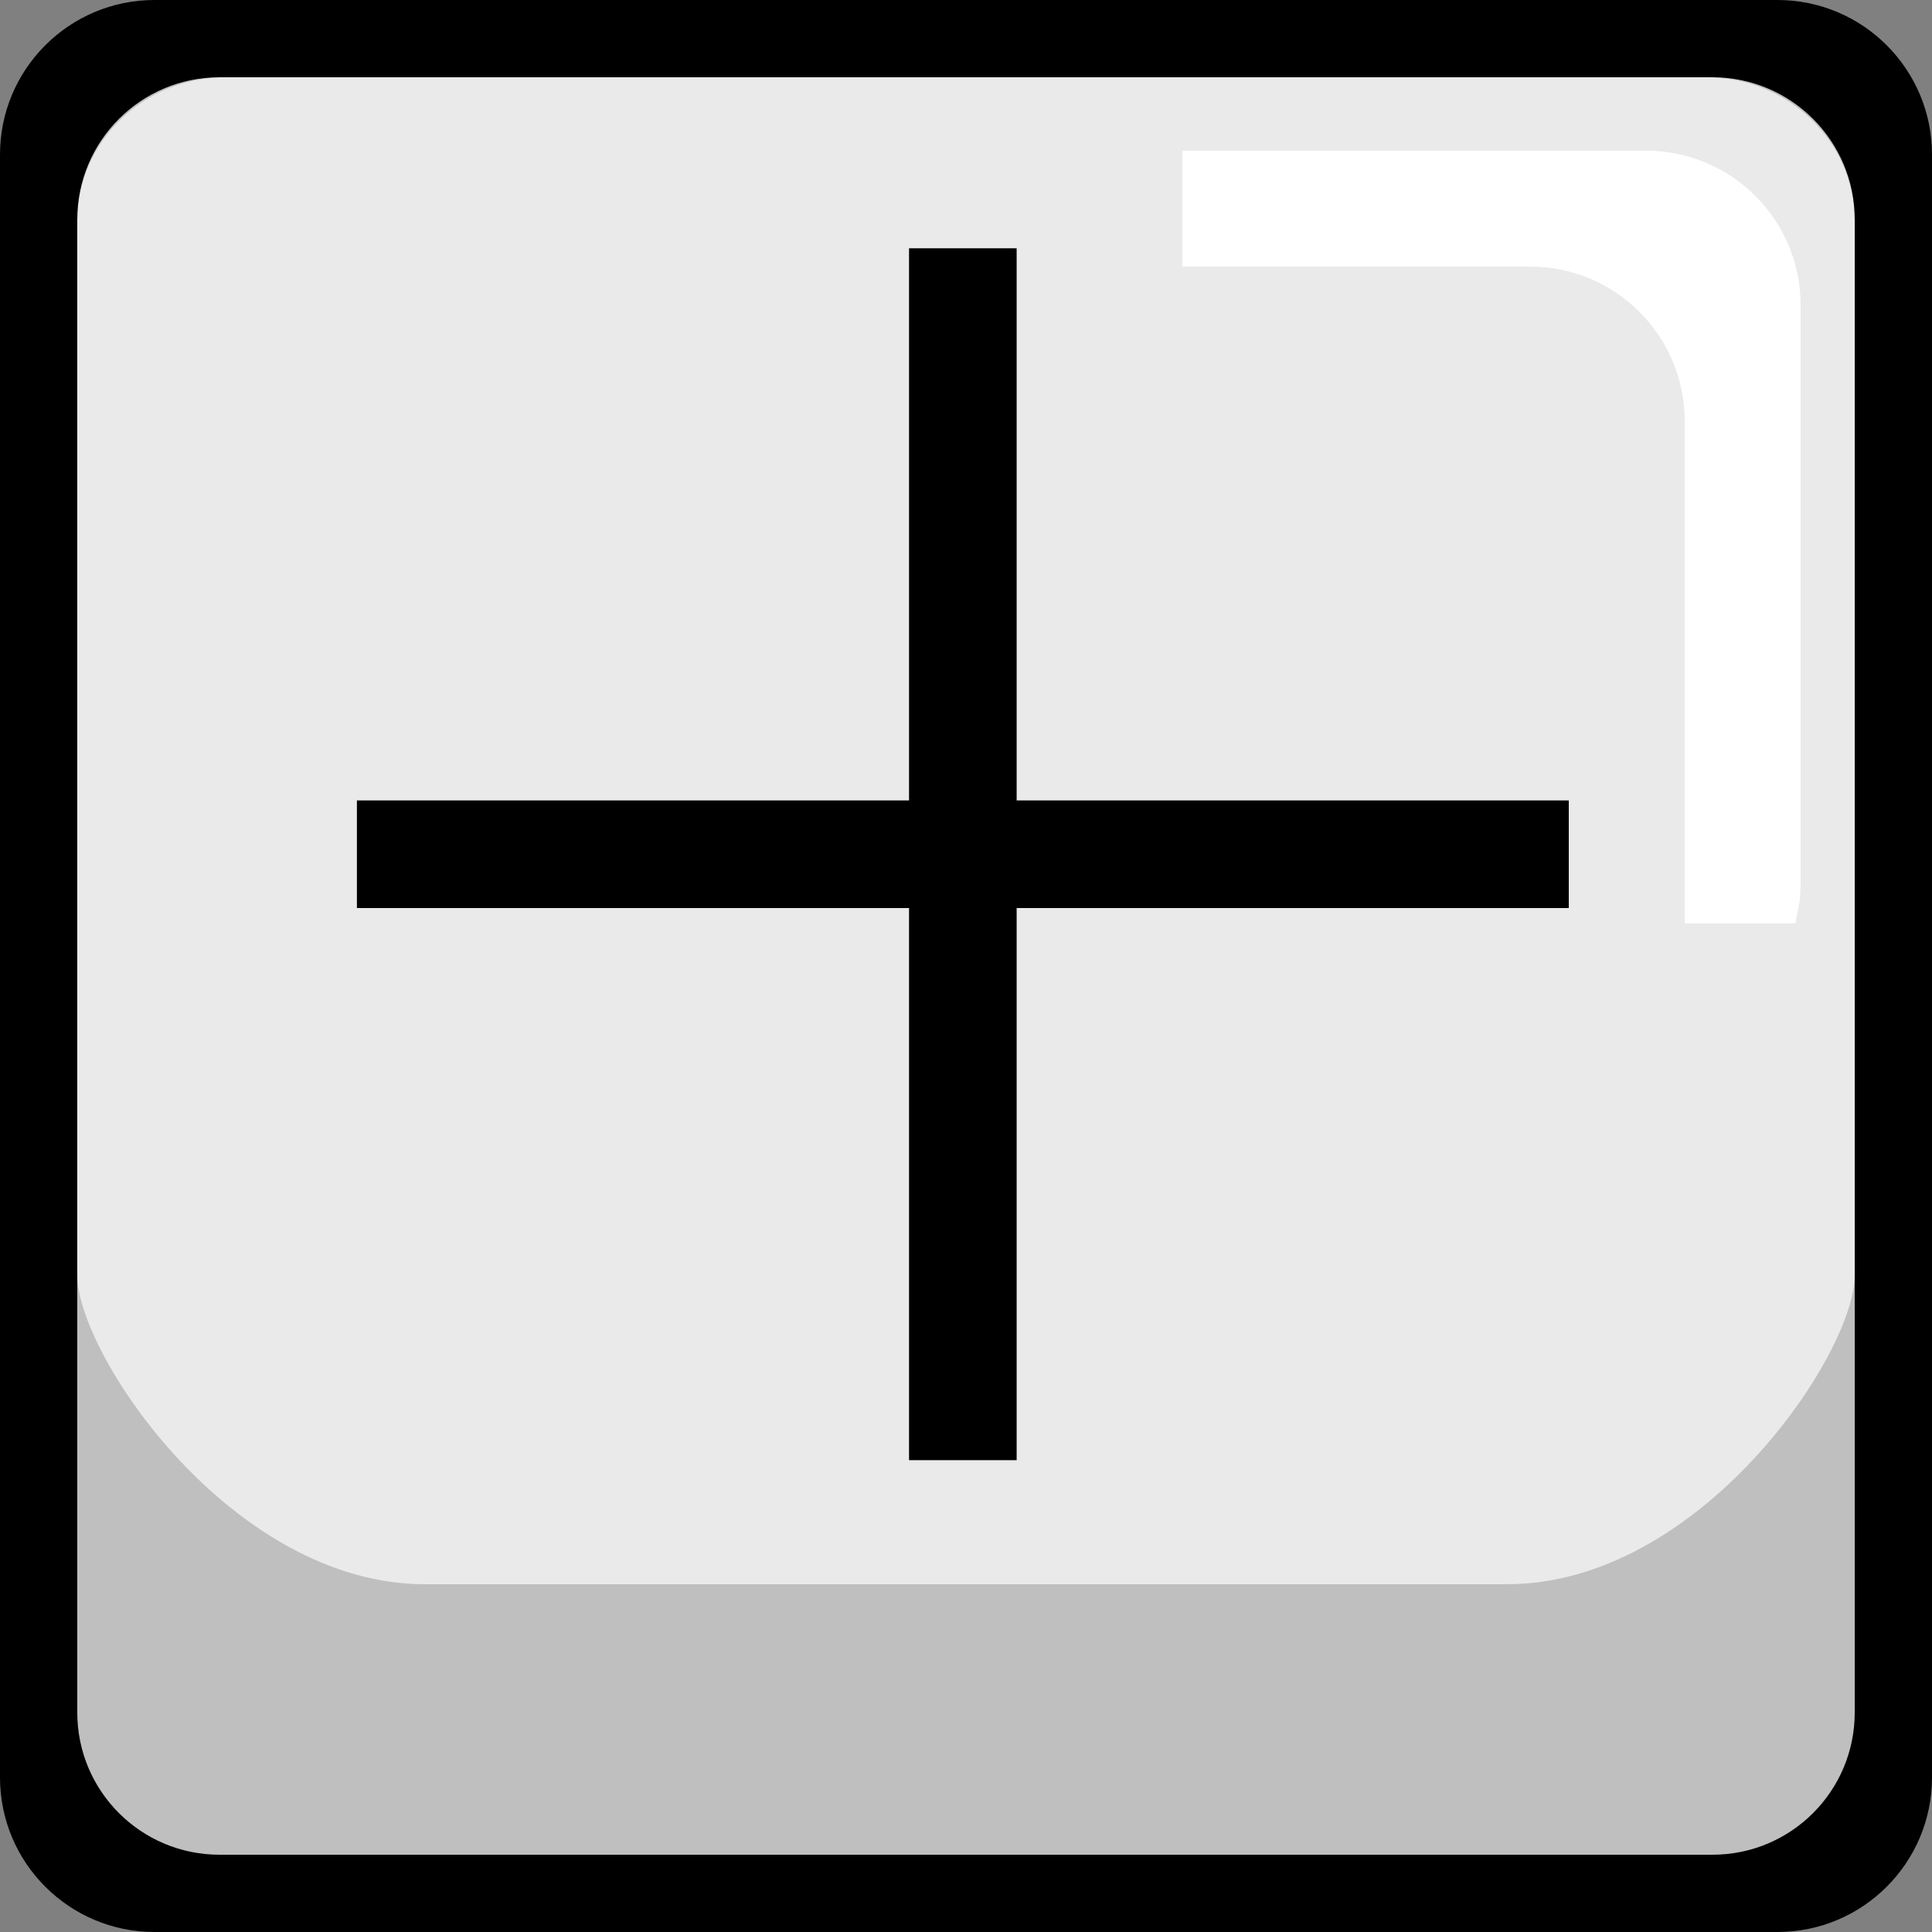 <?xml version="1.0" encoding="UTF-8"?>
<!DOCTYPE svg PUBLIC "-//W3C//DTD SVG 1.1//EN" "http://www.w3.org/Graphics/SVG/1.1/DTD/svg11.dtd">
<svg version="1.1" xmlns="http://www.w3.org/2000/svg" xmlns:xlink="http://www.w3.org/1999/xlink" x="0" y="0" width="500" height="500" viewBox="0, 0, 500, 500">
  <rect x="0" y="0" width="500" height="500" fill="#808080" stroke="none"/>
  <g id="GO" display="none">
    <g>
      <path d="M51.739,10 L448.261,10 C471.313,10 490,28.29 490,50.851 L490,449.149 C490,471.71 471.313,490 448.261,490 L51.739,490 C28.687,490 10,471.71 10,449.149 L10,50.851 C10,28.29 28.687,10 51.739,10 z" fill="#AA2B25" display="none"/>
      <path d="M58.333,20 L441.667,20 C462.838,20 480,36.629 480,57.143 L480,330 C480,350.513 440,410 390,410 C340,410 160,410 110,410 C60,410 20,350.513 20,330 L20,57.143 C20,36.629 37.162,20 58.333,20 z" fill="#D24134" display="none"/>
      <path d="M51.739,10 L448.261,10 C471.313,10 490,28.29 490,50.851 L490,449.149 C490,471.71 471.313,490 448.261,490 L51.739,490 C28.687,490 10,471.71 10,449.149 L10,50.851 C10,28.29 28.687,10 51.739,10 z" fill="#BFBFBF"/>
      <path d="M58.333,20 L441.667,20 C462.838,20 480,36.629 480,57.143 L480,330 C480,350.513 440,410 390,410 C340,410 160,410 110,410 C60,410 20,350.513 20,330 L20,57.143 C20,36.629 37.162,20 58.333,20 z" fill="#EAEAEA"/>
      <path d="M51.739,10 L448.261,10 C471.313,10 490,28.29 490,50.851 L490,449.149 C490,471.71 471.313,490 448.261,490 L51.739,490 C28.687,490 10,471.71 10,449.149 L10,50.851 C10,28.29 28.687,10 51.739,10 z" fill="#FF862C" display="none"/>
      <path d="M58.333,20 L441.667,20 C462.838,20 480,36.629 480,57.143 L480,330 C480,350.513 440,410 390,410 C340,410 160,410 110,410 C60,410 20,350.513 20,330 L20,57.143 C20,36.629 37.162,20 58.333,20 z" fill="#FF9E55" display="none"/>
      <path d="M51.739,20 L448.261,20 C471.313,20 490,38.29 490,60.851 L490,459.149 C490,481.71 471.313,500 448.261,500 L51.739,500 C28.687,500 10,481.71 10,459.149 L10,60.851 C10,38.29 28.687,20 51.739,20 z" fill="#559B38" display="none"/>
      <path d="M58.333,20 L441.667,20 C462.838,20 480,36.629 480,57.143 L480,330 C480,350.513 440,410 390,410 C340,410 160,410 110,410 C60,410 20,350.513 20,330 L20,57.143 C20,36.629 37.162,20 58.333,20 z" fill="#6AC249" display="none"/>
      <path d="M460,-0 C482.091,-0 500,17.909 500,40 L500,460 C500,482.091 482.091,500 460,500 L40,500 C17.909,500 0,482.091 0,460 L0,40 C0,17.909 17.909,-0 40,-0 L460,-0 z M443.2,20 L56.8,20 C36.476,20 20,36.476 20,56.8 L20,443.2 C20,463.524 36.476,480 56.8,480 L443.2,480 C463.524,480 480,463.524 480,443.2 L480,56.8 C480,36.476 463.524,20 443.2,20 z" fill="#000000"/>
      <path d="M426.001,39 C448.093,39 466.002,56.909 466.002,79 L466.001,229 C465.723,234.623 466.033,231.273 464.648,239 L436.002,239 L436.001,109 C436.002,86.909 418.093,69 396.002,69 L306.002,69 L306.002,39 L306,39 L306.001,39 L426.001,39 z" fill="#FFFFFF"/>
      <path d="M235.268,247.492 L235.268,280.971 Q235.268,287.643 233.957,291.634 Q232.647,295.625 229.132,298.842 Q225.618,302.059 220.137,305.037 Q204.291,313.615 189.637,317.547 Q174.983,321.479 157.707,321.479 Q137.573,321.479 121.012,315.283 Q104.452,309.088 92.776,297.293 Q81.1,285.498 74.845,268.699 Q68.59,251.9 68.59,231.17 Q68.59,210.797 74.666,193.879 Q80.743,176.961 92.537,165.166 Q104.332,153.371 121.25,147.116 Q138.168,140.861 159.614,140.861 Q177.246,140.861 190.829,145.567 Q204.411,150.273 212.87,157.422 Q221.329,164.57 225.618,172.553 Q229.907,180.535 229.907,186.73 Q229.907,193.402 224.962,198.108 Q220.018,202.814 213.108,202.814 Q209.295,202.814 205.781,201.027 Q202.266,199.24 199.883,196.023 Q193.33,185.777 188.803,180.535 Q184.276,175.293 176.591,171.719 Q168.907,168.145 156.993,168.145 Q144.721,168.145 135.071,172.374 Q125.42,176.604 118.57,184.646 Q111.719,192.688 108.085,204.363 Q104.452,216.039 104.452,230.217 Q104.452,260.955 118.57,277.516 Q132.688,294.076 157.946,294.076 Q170.217,294.076 180.999,290.859 Q191.782,287.643 202.862,281.686 L202.862,253.33 L175.459,253.33 Q165.571,253.33 160.507,250.352 Q155.444,247.373 155.444,240.225 Q155.444,234.387 159.673,230.574 Q163.903,226.762 171.17,226.762 L211.321,226.762 Q218.707,226.762 223.83,228.072 Q228.954,229.383 232.111,233.91 Q235.268,238.438 235.268,247.492 z" fill="#000000"/>
      <path d="M345.83,140.861 Q372.995,140.861 392.474,151.882 Q411.953,162.902 421.961,183.216 Q431.969,203.529 431.969,230.932 Q431.969,251.186 426.489,267.746 Q421.008,284.307 410.047,296.459 Q399.086,308.611 383.121,315.045 Q367.157,321.479 346.545,321.479 Q326.053,321.479 309.85,314.866 Q293.647,308.254 282.805,296.221 Q271.963,284.188 266.423,267.27 Q260.883,250.352 260.883,230.693 Q260.883,210.559 266.661,193.76 Q272.44,176.961 283.401,165.166 Q294.362,153.371 310.088,147.116 Q325.815,140.861 345.83,140.861 z M396.108,230.693 Q396.108,211.512 389.912,197.453 Q383.717,183.395 372.22,176.187 Q360.723,168.979 345.83,168.979 Q335.227,168.979 326.232,172.97 Q317.237,176.961 310.744,184.586 Q304.25,192.211 300.497,204.065 Q296.745,215.92 296.745,230.693 Q296.745,245.586 300.497,257.619 Q304.25,269.652 311.101,277.575 Q317.952,285.498 326.828,289.43 Q335.703,293.361 346.307,293.361 Q359.889,293.361 371.267,286.57 Q382.645,279.779 389.376,265.602 Q396.108,251.424 396.108,230.693 z" fill="#000000"/>
    </g>
  </g>
  <g id="+">
    <g>
      <path d="M51.739,10 L448.261,10 C471.313,10 490,28.29 490,50.851 L490,449.149 C490,471.71 471.313,490 448.261,490 L51.739,490 C28.687,490 10,471.71 10,449.149 L10,50.851 C10,28.29 28.687,10 51.739,10 z" fill="#AA2B25" display="none"/>
      <path d="M58.333,20 L441.667,20 C462.838,20 480,36.629 480,57.143 L480,330 C480,350.513 440,410 390,410 C340,410 160,410 110,410 C60,410 20,350.513 20,330 L20,57.143 C20,36.629 37.162,20 58.333,20 z" fill="#D24134" display="none"/>
      <path d="M51.739,10 L448.261,10 C471.313,10 490,28.29 490,50.851 L490,449.149 C490,471.71 471.313,490 448.261,490 L51.739,490 C28.687,490 10,471.71 10,449.149 L10,50.851 C10,28.29 28.687,10 51.739,10 z" fill="#BFBFBF"/>
      <path d="M58.333,20 L441.667,20 C462.838,20 480,36.629 480,57.143 L480,330 C480,350.513 440,410 390,410 C340,410 160,410 110,410 C60,410 20,350.513 20,330 L20,57.143 C20,36.629 37.162,20 58.333,20 z" fill="#EAEAEA"/>
      <path d="M51.739,10 L448.261,10 C471.313,10 490,28.29 490,50.851 L490,449.149 C490,471.71 471.313,490 448.261,490 L51.739,490 C28.687,490 10,471.71 10,449.149 L10,50.851 C10,28.29 28.687,10 51.739,10 z" fill="#FF862C" display="none"/>
      <path d="M58.333,20 L441.667,20 C462.838,20 480,36.629 480,57.143 L480,330 C480,350.513 440,410 390,410 C340,410 160,410 110,410 C60,410 20,350.513 20,330 L20,57.143 C20,36.629 37.162,20 58.333,20 z" fill="#FF9E55" display="none"/>
      <path d="M51.739,20 L448.261,20 C471.313,20 490,38.29 490,60.851 L490,459.149 C490,481.71 471.313,500 448.261,500 L51.739,500 C28.687,500 10,481.71 10,459.149 L10,60.851 C10,38.29 28.687,20 51.739,20 z" fill="#559B38" display="none"/>
      <path d="M58.333,20 L441.667,20 C462.838,20 480,36.629 480,57.143 L480,330 C480,350.513 440,410 390,410 C340,410 160,410 110,410 C60,410 20,350.513 20,330 L20,57.143 C20,36.629 37.162,20 58.333,20 z" fill="#6AC249" display="none"/>
      <path d="M460,-0 C482.091,-0 500,17.909 500,40 L500,460 C500,482.091 482.091,500 460,500 L40,500 C17.909,500 0,482.091 0,460 L0,40 C0,17.909 17.909,-0 40,-0 L460,-0 z M443.2,20 L56.8,20 C36.476,20 20,36.476 20,56.8 L20,443.2 C20,463.524 36.476,480 56.8,480 L443.2,480 C463.524,480 480,463.524 480,443.2 L480,56.8 C480,36.476 463.524,20 443.2,20 z" fill="#000000"/>
      <path d="M426.001,39 C448.093,39 466.002,56.909 466.002,79 L466.001,229 C465.723,234.623 466.033,231.273 464.648,239 L436.002,239 L436.001,109 C436.002,86.909 418.093,69 396.002,69 L306.002,69 L306.002,39 L306,39 L306.001,39 L426.001,39 z" fill="#FFFFFF"/>
    </g>
    <path d="M406,235 L92.367,235 L92.367,207.148 L406,207.148 z" fill="#000000"/>
    <path d="M263.109,64.258 L263.109,377.891 L235.258,377.891 L235.258,64.258 z" fill="#000000"/>
  </g>
  <g id="—" display="none">
    <g>
      <path d="M51.739,10 L448.261,10 C471.313,10 490,28.29 490,50.851 L490,449.149 C490,471.71 471.313,490 448.261,490 L51.739,490 C28.687,490 10,471.71 10,449.149 L10,50.851 C10,28.29 28.687,10 51.739,10 z" fill="#AA2B25" display="none"/>
      <path d="M58.333,20 L441.667,20 C462.838,20 480,36.629 480,57.143 L480,330 C480,350.513 440,410 390,410 C340,410 160,410 110,410 C60,410 20,350.513 20,330 L20,57.143 C20,36.629 37.162,20 58.333,20 z" fill="#D24134" display="none"/>
      <path d="M51.739,10 L448.261,10 C471.313,10 490,28.29 490,50.851 L490,449.149 C490,471.71 471.313,490 448.261,490 L51.739,490 C28.687,490 10,471.71 10,449.149 L10,50.851 C10,28.29 28.687,10 51.739,10 z" fill="#BFBFBF"/>
      <path d="M58.333,20 L441.667,20 C462.838,20 480,36.629 480,57.143 L480,330 C480,350.513 440,410 390,410 C340,410 160,410 110,410 C60,410 20,350.513 20,330 L20,57.143 C20,36.629 37.162,20 58.333,20 z" fill="#EAEAEA"/>
      <path d="M51.739,10 L448.261,10 C471.313,10 490,28.29 490,50.851 L490,449.149 C490,471.71 471.313,490 448.261,490 L51.739,490 C28.687,490 10,471.71 10,449.149 L10,50.851 C10,28.29 28.687,10 51.739,10 z" fill="#FF862C" display="none"/>
      <path d="M58.333,20 L441.667,20 C462.838,20 480,36.629 480,57.143 L480,330 C480,350.513 440,410 390,410 C340,410 160,410 110,410 C60,410 20,350.513 20,330 L20,57.143 C20,36.629 37.162,20 58.333,20 z" fill="#FF9E55" display="none"/>
      <path d="M51.739,20 L448.261,20 C471.313,20 490,38.29 490,60.851 L490,459.149 C490,481.71 471.313,500 448.261,500 L51.739,500 C28.687,500 10,481.71 10,459.149 L10,60.851 C10,38.29 28.687,20 51.739,20 z" fill="#559B38" display="none"/>
      <path d="M58.333,20 L441.667,20 C462.838,20 480,36.629 480,57.143 L480,330 C480,350.513 440,410 390,410 C340,410 160,410 110,410 C60,410 20,350.513 20,330 L20,57.143 C20,36.629 37.162,20 58.333,20 z" fill="#6AC249" display="none"/>
      <path d="M460,-0 C482.091,-0 500,17.909 500,40 L500,460 C500,482.091 482.091,500 460,500 L40,500 C17.909,500 0,482.091 0,460 L0,40 C0,17.909 17.909,-0 40,-0 L460,-0 z M443.2,20 L56.8,20 C36.476,20 20,36.476 20,56.8 L20,443.2 C20,463.524 36.476,480 56.8,480 L443.2,480 C463.524,480 480,463.524 480,443.2 L480,56.8 C480,36.476 463.524,20 443.2,20 z" fill="#000000"/>
      <path d="M426.001,39 C448.093,39 466.002,56.909 466.002,79 L466.001,229 C465.723,234.623 466.033,231.273 464.648,239 L436.002,239 L436.001,109 C436.002,86.909 418.093,69 396.002,69 L306.002,69 L306.002,39 L306,39 L306.001,39 L426.001,39 z" fill="#FFFFFF"/>
    </g>
    <path d="M406.816,235.483 L93.184,235.483 L93.184,207.632 L406.816,207.632 z" fill="#000000"/>
  </g>
</svg>
